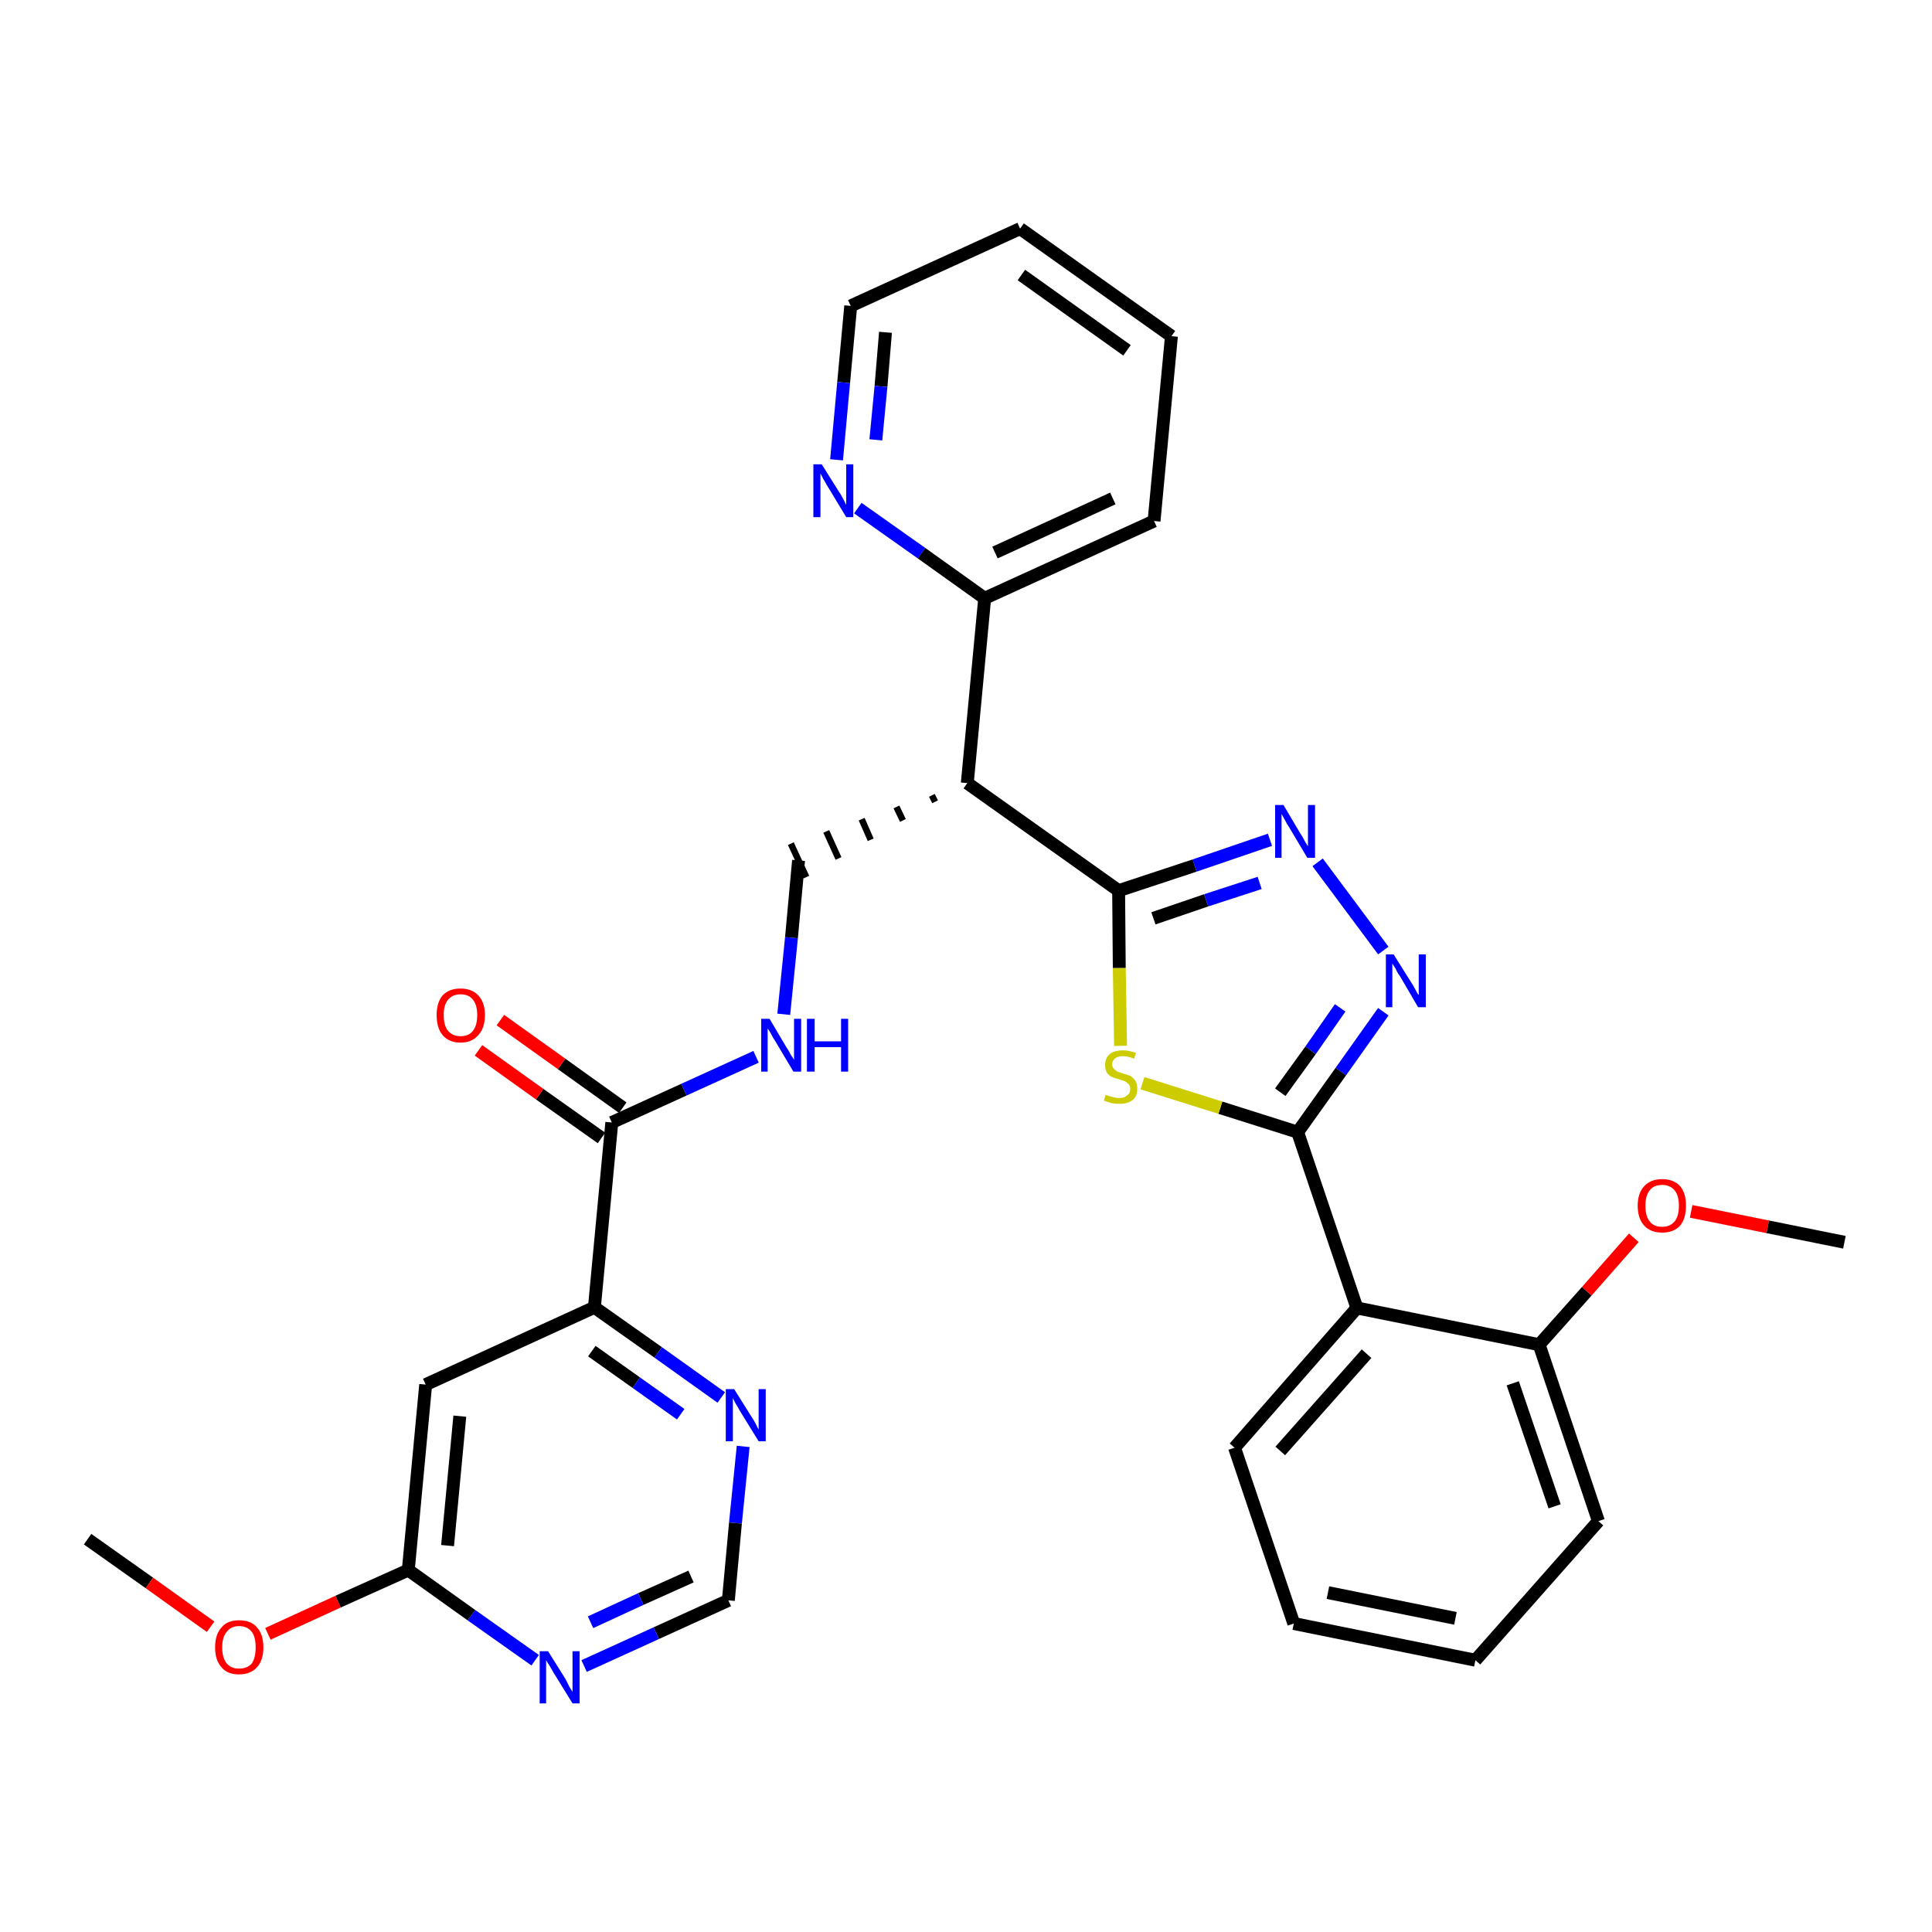 <?xml version='1.0' encoding='iso-8859-1'?>
<svg version='1.1' baseProfile='full'
              xmlns='http://www.w3.org/2000/svg'
                      xmlns:rdkit='http://www.rdkit.org/xml'
                      xmlns:xlink='http://www.w3.org/1999/xlink'
                  xml:space='preserve'
width='300px' height='300px' viewBox='0 0 300 300'>
<!-- END OF HEADER -->
<path class='bond-0 atom-0 atom-1' d='M 13.6,239.0 L 23.2,245.8' style='fill:none;fill-rule:evenodd;stroke:#000000;stroke-width:2.0px;stroke-linecap:butt;stroke-linejoin:miter;stroke-opacity:1' />
<path class='bond-0 atom-0 atom-1' d='M 23.2,245.8 L 32.7,252.6' style='fill:none;fill-rule:evenodd;stroke:#FF0000;stroke-width:2.0px;stroke-linecap:butt;stroke-linejoin:miter;stroke-opacity:1' />
<path class='bond-1 atom-1 atom-2' d='M 41.6,253.7 L 52.5,248.7' style='fill:none;fill-rule:evenodd;stroke:#FF0000;stroke-width:2.0px;stroke-linecap:butt;stroke-linejoin:miter;stroke-opacity:1' />
<path class='bond-1 atom-1 atom-2' d='M 52.5,248.7 L 63.4,243.8' style='fill:none;fill-rule:evenodd;stroke:#000000;stroke-width:2.0px;stroke-linecap:butt;stroke-linejoin:miter;stroke-opacity:1' />
<path class='bond-2 atom-2 atom-3' d='M 63.4,243.8 L 66.1,215.0' style='fill:none;fill-rule:evenodd;stroke:#000000;stroke-width:2.0px;stroke-linecap:butt;stroke-linejoin:miter;stroke-opacity:1' />
<path class='bond-2 atom-2 atom-3' d='M 69.5,240.0 L 71.4,219.9' style='fill:none;fill-rule:evenodd;stroke:#000000;stroke-width:2.0px;stroke-linecap:butt;stroke-linejoin:miter;stroke-opacity:1' />
<path class='bond-31 atom-31 atom-2' d='M 83.1,257.8 L 73.2,250.8' style='fill:none;fill-rule:evenodd;stroke:#0000FF;stroke-width:2.0px;stroke-linecap:butt;stroke-linejoin:miter;stroke-opacity:1' />
<path class='bond-31 atom-31 atom-2' d='M 73.2,250.8 L 63.4,243.8' style='fill:none;fill-rule:evenodd;stroke:#000000;stroke-width:2.0px;stroke-linecap:butt;stroke-linejoin:miter;stroke-opacity:1' />
<path class='bond-3 atom-3 atom-4' d='M 66.1,215.0 L 92.3,203.0' style='fill:none;fill-rule:evenodd;stroke:#000000;stroke-width:2.0px;stroke-linecap:butt;stroke-linejoin:miter;stroke-opacity:1' />
<path class='bond-4 atom-4 atom-5' d='M 92.3,203.0 L 95.0,174.3' style='fill:none;fill-rule:evenodd;stroke:#000000;stroke-width:2.0px;stroke-linecap:butt;stroke-linejoin:miter;stroke-opacity:1' />
<path class='bond-28 atom-4 atom-29' d='M 92.3,203.0 L 102.2,210.0' style='fill:none;fill-rule:evenodd;stroke:#000000;stroke-width:2.0px;stroke-linecap:butt;stroke-linejoin:miter;stroke-opacity:1' />
<path class='bond-28 atom-4 atom-29' d='M 102.2,210.0 L 112.0,217.0' style='fill:none;fill-rule:evenodd;stroke:#0000FF;stroke-width:2.0px;stroke-linecap:butt;stroke-linejoin:miter;stroke-opacity:1' />
<path class='bond-28 atom-4 atom-29' d='M 91.9,209.8 L 98.8,214.7' style='fill:none;fill-rule:evenodd;stroke:#000000;stroke-width:2.0px;stroke-linecap:butt;stroke-linejoin:miter;stroke-opacity:1' />
<path class='bond-28 atom-4 atom-29' d='M 98.8,214.7 L 105.7,219.6' style='fill:none;fill-rule:evenodd;stroke:#0000FF;stroke-width:2.0px;stroke-linecap:butt;stroke-linejoin:miter;stroke-opacity:1' />
<path class='bond-5 atom-5 atom-6' d='M 96.7,172.0 L 87.2,165.2' style='fill:none;fill-rule:evenodd;stroke:#000000;stroke-width:2.0px;stroke-linecap:butt;stroke-linejoin:miter;stroke-opacity:1' />
<path class='bond-5 atom-5 atom-6' d='M 87.2,165.2 L 77.7,158.4' style='fill:none;fill-rule:evenodd;stroke:#FF0000;stroke-width:2.0px;stroke-linecap:butt;stroke-linejoin:miter;stroke-opacity:1' />
<path class='bond-5 atom-5 atom-6' d='M 93.4,176.7 L 83.8,169.9' style='fill:none;fill-rule:evenodd;stroke:#000000;stroke-width:2.0px;stroke-linecap:butt;stroke-linejoin:miter;stroke-opacity:1' />
<path class='bond-5 atom-5 atom-6' d='M 83.8,169.9 L 74.3,163.1' style='fill:none;fill-rule:evenodd;stroke:#FF0000;stroke-width:2.0px;stroke-linecap:butt;stroke-linejoin:miter;stroke-opacity:1' />
<path class='bond-6 atom-5 atom-7' d='M 95.0,174.3 L 106.2,169.2' style='fill:none;fill-rule:evenodd;stroke:#000000;stroke-width:2.0px;stroke-linecap:butt;stroke-linejoin:miter;stroke-opacity:1' />
<path class='bond-6 atom-5 atom-7' d='M 106.2,169.2 L 117.4,164.1' style='fill:none;fill-rule:evenodd;stroke:#0000FF;stroke-width:2.0px;stroke-linecap:butt;stroke-linejoin:miter;stroke-opacity:1' />
<path class='bond-7 atom-7 atom-8' d='M 121.7,157.5 L 122.9,145.6' style='fill:none;fill-rule:evenodd;stroke:#0000FF;stroke-width:2.0px;stroke-linecap:butt;stroke-linejoin:miter;stroke-opacity:1' />
<path class='bond-7 atom-7 atom-8' d='M 122.9,145.6 L 124.0,133.6' style='fill:none;fill-rule:evenodd;stroke:#000000;stroke-width:2.0px;stroke-linecap:butt;stroke-linejoin:miter;stroke-opacity:1' />
<path class='bond-8 atom-9 atom-8' d='M 144.7,123.5 L 145.2,124.5' style='fill:none;fill-rule:evenodd;stroke:#000000;stroke-width:1.0px;stroke-linecap:butt;stroke-linejoin:miter;stroke-opacity:1' />
<path class='bond-8 atom-9 atom-8' d='M 139.2,125.3 L 140.2,127.4' style='fill:none;fill-rule:evenodd;stroke:#000000;stroke-width:1.0px;stroke-linecap:butt;stroke-linejoin:miter;stroke-opacity:1' />
<path class='bond-8 atom-9 atom-8' d='M 133.8,127.2 L 135.2,130.4' style='fill:none;fill-rule:evenodd;stroke:#000000;stroke-width:1.0px;stroke-linecap:butt;stroke-linejoin:miter;stroke-opacity:1' />
<path class='bond-8 atom-9 atom-8' d='M 128.3,129.1 L 130.2,133.3' style='fill:none;fill-rule:evenodd;stroke:#000000;stroke-width:1.0px;stroke-linecap:butt;stroke-linejoin:miter;stroke-opacity:1' />
<path class='bond-8 atom-9 atom-8' d='M 122.8,131.0 L 125.2,136.2' style='fill:none;fill-rule:evenodd;stroke:#000000;stroke-width:1.0px;stroke-linecap:butt;stroke-linejoin:miter;stroke-opacity:1' />
<path class='bond-9 atom-9 atom-10' d='M 150.2,121.6 L 152.9,92.9' style='fill:none;fill-rule:evenodd;stroke:#000000;stroke-width:2.0px;stroke-linecap:butt;stroke-linejoin:miter;stroke-opacity:1' />
<path class='bond-15 atom-9 atom-16' d='M 150.2,121.6 L 173.7,138.3' style='fill:none;fill-rule:evenodd;stroke:#000000;stroke-width:2.0px;stroke-linecap:butt;stroke-linejoin:miter;stroke-opacity:1' />
<path class='bond-10 atom-10 atom-11' d='M 152.9,92.9 L 179.2,80.9' style='fill:none;fill-rule:evenodd;stroke:#000000;stroke-width:2.0px;stroke-linecap:butt;stroke-linejoin:miter;stroke-opacity:1' />
<path class='bond-10 atom-10 atom-11' d='M 154.5,85.8 L 172.8,77.4' style='fill:none;fill-rule:evenodd;stroke:#000000;stroke-width:2.0px;stroke-linecap:butt;stroke-linejoin:miter;stroke-opacity:1' />
<path class='bond-32 atom-15 atom-10' d='M 133.2,78.9 L 143.1,85.9' style='fill:none;fill-rule:evenodd;stroke:#0000FF;stroke-width:2.0px;stroke-linecap:butt;stroke-linejoin:miter;stroke-opacity:1' />
<path class='bond-32 atom-15 atom-10' d='M 143.1,85.9 L 152.9,92.9' style='fill:none;fill-rule:evenodd;stroke:#000000;stroke-width:2.0px;stroke-linecap:butt;stroke-linejoin:miter;stroke-opacity:1' />
<path class='bond-11 atom-11 atom-12' d='M 179.2,80.9 L 181.9,52.2' style='fill:none;fill-rule:evenodd;stroke:#000000;stroke-width:2.0px;stroke-linecap:butt;stroke-linejoin:miter;stroke-opacity:1' />
<path class='bond-12 atom-12 atom-13' d='M 181.9,52.2 L 158.4,35.5' style='fill:none;fill-rule:evenodd;stroke:#000000;stroke-width:2.0px;stroke-linecap:butt;stroke-linejoin:miter;stroke-opacity:1' />
<path class='bond-12 atom-12 atom-13' d='M 175.0,54.4 L 158.6,42.7' style='fill:none;fill-rule:evenodd;stroke:#000000;stroke-width:2.0px;stroke-linecap:butt;stroke-linejoin:miter;stroke-opacity:1' />
<path class='bond-13 atom-13 atom-14' d='M 158.4,35.5 L 132.1,47.5' style='fill:none;fill-rule:evenodd;stroke:#000000;stroke-width:2.0px;stroke-linecap:butt;stroke-linejoin:miter;stroke-opacity:1' />
<path class='bond-14 atom-14 atom-15' d='M 132.1,47.5 L 131.0,59.4' style='fill:none;fill-rule:evenodd;stroke:#000000;stroke-width:2.0px;stroke-linecap:butt;stroke-linejoin:miter;stroke-opacity:1' />
<path class='bond-14 atom-14 atom-15' d='M 131.0,59.4 L 129.9,71.4' style='fill:none;fill-rule:evenodd;stroke:#0000FF;stroke-width:2.0px;stroke-linecap:butt;stroke-linejoin:miter;stroke-opacity:1' />
<path class='bond-14 atom-14 atom-15' d='M 137.5,51.6 L 136.8,60.0' style='fill:none;fill-rule:evenodd;stroke:#000000;stroke-width:2.0px;stroke-linecap:butt;stroke-linejoin:miter;stroke-opacity:1' />
<path class='bond-14 atom-14 atom-15' d='M 136.8,60.0 L 136.0,68.3' style='fill:none;fill-rule:evenodd;stroke:#0000FF;stroke-width:2.0px;stroke-linecap:butt;stroke-linejoin:miter;stroke-opacity:1' />
<path class='bond-16 atom-16 atom-17' d='M 173.7,138.3 L 185.5,134.4' style='fill:none;fill-rule:evenodd;stroke:#000000;stroke-width:2.0px;stroke-linecap:butt;stroke-linejoin:miter;stroke-opacity:1' />
<path class='bond-16 atom-16 atom-17' d='M 185.5,134.4 L 197.2,130.4' style='fill:none;fill-rule:evenodd;stroke:#0000FF;stroke-width:2.0px;stroke-linecap:butt;stroke-linejoin:miter;stroke-opacity:1' />
<path class='bond-16 atom-16 atom-17' d='M 179.1,142.6 L 187.3,139.8' style='fill:none;fill-rule:evenodd;stroke:#000000;stroke-width:2.0px;stroke-linecap:butt;stroke-linejoin:miter;stroke-opacity:1' />
<path class='bond-16 atom-16 atom-17' d='M 187.3,139.8 L 195.6,137.1' style='fill:none;fill-rule:evenodd;stroke:#0000FF;stroke-width:2.0px;stroke-linecap:butt;stroke-linejoin:miter;stroke-opacity:1' />
<path class='bond-33 atom-28 atom-16' d='M 174.0,162.4 L 173.8,150.3' style='fill:none;fill-rule:evenodd;stroke:#CCCC00;stroke-width:2.0px;stroke-linecap:butt;stroke-linejoin:miter;stroke-opacity:1' />
<path class='bond-33 atom-28 atom-16' d='M 173.8,150.3 L 173.7,138.3' style='fill:none;fill-rule:evenodd;stroke:#000000;stroke-width:2.0px;stroke-linecap:butt;stroke-linejoin:miter;stroke-opacity:1' />
<path class='bond-17 atom-17 atom-18' d='M 204.6,133.9 L 214.8,147.6' style='fill:none;fill-rule:evenodd;stroke:#0000FF;stroke-width:2.0px;stroke-linecap:butt;stroke-linejoin:miter;stroke-opacity:1' />
<path class='bond-18 atom-18 atom-19' d='M 214.8,157.1 L 208.2,166.4' style='fill:none;fill-rule:evenodd;stroke:#0000FF;stroke-width:2.0px;stroke-linecap:butt;stroke-linejoin:miter;stroke-opacity:1' />
<path class='bond-18 atom-18 atom-19' d='M 208.2,166.4 L 201.5,175.8' style='fill:none;fill-rule:evenodd;stroke:#000000;stroke-width:2.0px;stroke-linecap:butt;stroke-linejoin:miter;stroke-opacity:1' />
<path class='bond-18 atom-18 atom-19' d='M 208.1,156.5 L 203.5,163.1' style='fill:none;fill-rule:evenodd;stroke:#0000FF;stroke-width:2.0px;stroke-linecap:butt;stroke-linejoin:miter;stroke-opacity:1' />
<path class='bond-18 atom-18 atom-19' d='M 203.5,163.1 L 198.8,169.6' style='fill:none;fill-rule:evenodd;stroke:#000000;stroke-width:2.0px;stroke-linecap:butt;stroke-linejoin:miter;stroke-opacity:1' />
<path class='bond-19 atom-19 atom-20' d='M 201.5,175.8 L 210.7,203.1' style='fill:none;fill-rule:evenodd;stroke:#000000;stroke-width:2.0px;stroke-linecap:butt;stroke-linejoin:miter;stroke-opacity:1' />
<path class='bond-27 atom-19 atom-28' d='M 201.5,175.8 L 189.5,172.0' style='fill:none;fill-rule:evenodd;stroke:#000000;stroke-width:2.0px;stroke-linecap:butt;stroke-linejoin:miter;stroke-opacity:1' />
<path class='bond-27 atom-19 atom-28' d='M 189.5,172.0 L 177.4,168.2' style='fill:none;fill-rule:evenodd;stroke:#CCCC00;stroke-width:2.0px;stroke-linecap:butt;stroke-linejoin:miter;stroke-opacity:1' />
<path class='bond-20 atom-20 atom-21' d='M 210.7,203.1 L 191.7,224.8' style='fill:none;fill-rule:evenodd;stroke:#000000;stroke-width:2.0px;stroke-linecap:butt;stroke-linejoin:miter;stroke-opacity:1' />
<path class='bond-20 atom-20 atom-21' d='M 212.2,210.2 L 198.8,225.3' style='fill:none;fill-rule:evenodd;stroke:#000000;stroke-width:2.0px;stroke-linecap:butt;stroke-linejoin:miter;stroke-opacity:1' />
<path class='bond-34 atom-25 atom-20' d='M 239.0,208.8 L 210.7,203.1' style='fill:none;fill-rule:evenodd;stroke:#000000;stroke-width:2.0px;stroke-linecap:butt;stroke-linejoin:miter;stroke-opacity:1' />
<path class='bond-21 atom-21 atom-22' d='M 191.7,224.8 L 200.9,252.1' style='fill:none;fill-rule:evenodd;stroke:#000000;stroke-width:2.0px;stroke-linecap:butt;stroke-linejoin:miter;stroke-opacity:1' />
<path class='bond-22 atom-22 atom-23' d='M 200.9,252.1 L 229.1,257.8' style='fill:none;fill-rule:evenodd;stroke:#000000;stroke-width:2.0px;stroke-linecap:butt;stroke-linejoin:miter;stroke-opacity:1' />
<path class='bond-22 atom-22 atom-23' d='M 206.2,247.3 L 226.0,251.3' style='fill:none;fill-rule:evenodd;stroke:#000000;stroke-width:2.0px;stroke-linecap:butt;stroke-linejoin:miter;stroke-opacity:1' />
<path class='bond-23 atom-23 atom-24' d='M 229.1,257.8 L 248.2,236.2' style='fill:none;fill-rule:evenodd;stroke:#000000;stroke-width:2.0px;stroke-linecap:butt;stroke-linejoin:miter;stroke-opacity:1' />
<path class='bond-24 atom-24 atom-25' d='M 248.2,236.2 L 239.0,208.8' style='fill:none;fill-rule:evenodd;stroke:#000000;stroke-width:2.0px;stroke-linecap:butt;stroke-linejoin:miter;stroke-opacity:1' />
<path class='bond-24 atom-24 atom-25' d='M 241.4,233.9 L 234.9,214.8' style='fill:none;fill-rule:evenodd;stroke:#000000;stroke-width:2.0px;stroke-linecap:butt;stroke-linejoin:miter;stroke-opacity:1' />
<path class='bond-25 atom-25 atom-26' d='M 239.0,208.8 L 246.4,200.5' style='fill:none;fill-rule:evenodd;stroke:#000000;stroke-width:2.0px;stroke-linecap:butt;stroke-linejoin:miter;stroke-opacity:1' />
<path class='bond-25 atom-25 atom-26' d='M 246.4,200.5 L 253.7,192.2' style='fill:none;fill-rule:evenodd;stroke:#FF0000;stroke-width:2.0px;stroke-linecap:butt;stroke-linejoin:miter;stroke-opacity:1' />
<path class='bond-26 atom-26 atom-27' d='M 262.6,188.1 L 274.5,190.5' style='fill:none;fill-rule:evenodd;stroke:#FF0000;stroke-width:2.0px;stroke-linecap:butt;stroke-linejoin:miter;stroke-opacity:1' />
<path class='bond-26 atom-26 atom-27' d='M 274.5,190.5 L 286.4,192.9' style='fill:none;fill-rule:evenodd;stroke:#000000;stroke-width:2.0px;stroke-linecap:butt;stroke-linejoin:miter;stroke-opacity:1' />
<path class='bond-29 atom-29 atom-30' d='M 115.4,224.6 L 114.2,236.5' style='fill:none;fill-rule:evenodd;stroke:#0000FF;stroke-width:2.0px;stroke-linecap:butt;stroke-linejoin:miter;stroke-opacity:1' />
<path class='bond-29 atom-29 atom-30' d='M 114.2,236.5 L 113.1,248.5' style='fill:none;fill-rule:evenodd;stroke:#000000;stroke-width:2.0px;stroke-linecap:butt;stroke-linejoin:miter;stroke-opacity:1' />
<path class='bond-30 atom-30 atom-31' d='M 113.1,248.5 L 101.9,253.6' style='fill:none;fill-rule:evenodd;stroke:#000000;stroke-width:2.0px;stroke-linecap:butt;stroke-linejoin:miter;stroke-opacity:1' />
<path class='bond-30 atom-30 atom-31' d='M 101.9,253.6 L 90.7,258.7' style='fill:none;fill-rule:evenodd;stroke:#0000FF;stroke-width:2.0px;stroke-linecap:butt;stroke-linejoin:miter;stroke-opacity:1' />
<path class='bond-30 atom-30 atom-31' d='M 107.3,244.8 L 99.5,248.3' style='fill:none;fill-rule:evenodd;stroke:#000000;stroke-width:2.0px;stroke-linecap:butt;stroke-linejoin:miter;stroke-opacity:1' />
<path class='bond-30 atom-30 atom-31' d='M 99.5,248.3 L 91.7,251.9' style='fill:none;fill-rule:evenodd;stroke:#0000FF;stroke-width:2.0px;stroke-linecap:butt;stroke-linejoin:miter;stroke-opacity:1' />
<path  class='atom-1' d='M 33.4 255.8
Q 33.4 253.8, 34.4 252.7
Q 35.3 251.6, 37.1 251.6
Q 39.0 251.6, 39.9 252.7
Q 40.9 253.8, 40.9 255.8
Q 40.9 257.8, 39.9 258.9
Q 38.9 260.0, 37.1 260.0
Q 35.3 260.0, 34.4 258.9
Q 33.4 257.8, 33.4 255.8
M 37.1 259.1
Q 38.4 259.1, 39.1 258.3
Q 39.7 257.4, 39.7 255.8
Q 39.7 254.2, 39.1 253.4
Q 38.4 252.5, 37.1 252.5
Q 35.9 252.5, 35.2 253.4
Q 34.5 254.2, 34.5 255.8
Q 34.5 257.4, 35.2 258.3
Q 35.9 259.1, 37.1 259.1
' fill='#FF0000'/>
<path  class='atom-6' d='M 67.8 157.6
Q 67.8 155.7, 68.7 154.6
Q 69.7 153.5, 71.5 153.5
Q 73.3 153.5, 74.3 154.6
Q 75.3 155.7, 75.3 157.6
Q 75.3 159.6, 74.3 160.7
Q 73.3 161.9, 71.5 161.9
Q 69.7 161.9, 68.7 160.7
Q 67.8 159.6, 67.8 157.6
M 71.5 160.9
Q 72.8 160.9, 73.4 160.1
Q 74.1 159.3, 74.1 157.6
Q 74.1 156.0, 73.4 155.2
Q 72.8 154.4, 71.5 154.4
Q 70.3 154.4, 69.6 155.2
Q 68.9 156.0, 68.9 157.6
Q 68.9 159.3, 69.6 160.1
Q 70.3 160.9, 71.5 160.9
' fill='#FF0000'/>
<path  class='atom-7' d='M 119.5 158.2
L 122.1 162.6
Q 122.4 163.0, 122.8 163.8
Q 123.3 164.5, 123.3 164.6
L 123.3 158.2
L 124.4 158.2
L 124.4 166.4
L 123.2 166.4
L 120.4 161.7
Q 120.0 161.1, 119.7 160.5
Q 119.3 159.8, 119.2 159.7
L 119.2 166.4
L 118.2 166.4
L 118.2 158.2
L 119.5 158.2
' fill='#0000FF'/>
<path  class='atom-7' d='M 125.3 158.2
L 126.5 158.2
L 126.5 161.7
L 130.6 161.7
L 130.6 158.2
L 131.7 158.2
L 131.7 166.4
L 130.6 166.4
L 130.6 162.6
L 126.5 162.6
L 126.5 166.4
L 125.3 166.4
L 125.3 158.2
' fill='#0000FF'/>
<path  class='atom-15' d='M 127.6 72.1
L 130.3 76.4
Q 130.6 76.8, 131.0 77.6
Q 131.4 78.4, 131.4 78.4
L 131.4 72.1
L 132.5 72.1
L 132.5 80.3
L 131.4 80.3
L 128.5 75.5
Q 128.2 75.0, 127.8 74.3
Q 127.5 73.7, 127.4 73.5
L 127.4 80.3
L 126.3 80.3
L 126.3 72.1
L 127.6 72.1
' fill='#0000FF'/>
<path  class='atom-17' d='M 199.3 125.0
L 201.9 129.4
Q 202.2 129.8, 202.6 130.6
Q 203.0 131.3, 203.1 131.4
L 203.1 125.0
L 204.2 125.0
L 204.2 133.2
L 203.0 133.2
L 200.2 128.5
Q 199.8 127.9, 199.5 127.3
Q 199.1 126.6, 199.0 126.4
L 199.0 133.2
L 198.0 133.2
L 198.0 125.0
L 199.3 125.0
' fill='#0000FF'/>
<path  class='atom-18' d='M 216.4 148.2
L 219.1 152.5
Q 219.4 152.9, 219.8 153.7
Q 220.2 154.5, 220.3 154.5
L 220.3 148.2
L 221.4 148.2
L 221.4 156.4
L 220.2 156.4
L 217.4 151.6
Q 217.0 151.1, 216.7 150.4
Q 216.3 149.8, 216.2 149.6
L 216.2 156.4
L 215.2 156.4
L 215.2 148.2
L 216.4 148.2
' fill='#0000FF'/>
<path  class='atom-26' d='M 254.3 187.2
Q 254.3 185.3, 255.3 184.2
Q 256.3 183.1, 258.1 183.1
Q 259.9 183.1, 260.9 184.2
Q 261.8 185.3, 261.8 187.2
Q 261.8 189.2, 260.9 190.3
Q 259.9 191.4, 258.1 191.4
Q 256.3 191.4, 255.3 190.3
Q 254.3 189.2, 254.3 187.2
M 258.1 190.5
Q 259.3 190.5, 260.0 189.7
Q 260.7 188.9, 260.7 187.2
Q 260.7 185.6, 260.0 184.8
Q 259.3 184.0, 258.1 184.0
Q 256.8 184.0, 256.2 184.8
Q 255.5 185.6, 255.5 187.2
Q 255.5 188.9, 256.2 189.7
Q 256.8 190.5, 258.1 190.5
' fill='#FF0000'/>
<path  class='atom-28' d='M 171.7 170.0
Q 171.8 170.0, 172.2 170.2
Q 172.6 170.3, 173.0 170.4
Q 173.4 170.5, 173.8 170.5
Q 174.6 170.5, 175.0 170.1
Q 175.5 169.8, 175.5 169.1
Q 175.5 168.7, 175.3 168.4
Q 175.0 168.1, 174.7 167.9
Q 174.4 167.8, 173.8 167.6
Q 173.0 167.4, 172.6 167.2
Q 172.2 167.0, 171.9 166.6
Q 171.6 166.1, 171.6 165.4
Q 171.6 164.3, 172.3 163.7
Q 173.0 163.1, 174.4 163.1
Q 175.3 163.1, 176.4 163.5
L 176.1 164.4
Q 175.1 164.0, 174.4 164.0
Q 173.6 164.0, 173.2 164.3
Q 172.7 164.7, 172.7 165.2
Q 172.7 165.7, 172.9 165.9
Q 173.2 166.2, 173.5 166.4
Q 173.8 166.5, 174.4 166.7
Q 175.1 166.9, 175.6 167.1
Q 176.0 167.4, 176.3 167.8
Q 176.6 168.3, 176.6 169.1
Q 176.6 170.2, 175.9 170.8
Q 175.1 171.4, 173.9 171.4
Q 173.1 171.4, 172.6 171.3
Q 172.0 171.1, 171.4 170.9
L 171.7 170.0
' fill='#CCCC00'/>
<path  class='atom-29' d='M 114.0 215.7
L 116.7 220.0
Q 117.0 220.4, 117.4 221.2
Q 117.8 222.0, 117.8 222.0
L 117.8 215.7
L 118.9 215.7
L 118.9 223.8
L 117.8 223.8
L 114.9 219.1
Q 114.6 218.5, 114.2 217.9
Q 113.9 217.3, 113.8 217.1
L 113.8 223.8
L 112.7 223.8
L 112.7 215.7
L 114.0 215.7
' fill='#0000FF'/>
<path  class='atom-31' d='M 85.1 256.4
L 87.8 260.7
Q 88.0 261.1, 88.4 261.9
Q 88.9 262.7, 88.9 262.7
L 88.9 256.4
L 90.0 256.4
L 90.0 264.5
L 88.9 264.5
L 86.0 259.8
Q 85.7 259.3, 85.3 258.6
Q 84.9 258.0, 84.8 257.8
L 84.8 264.5
L 83.8 264.5
L 83.8 256.4
L 85.1 256.4
' fill='#0000FF'/>
</svg>
